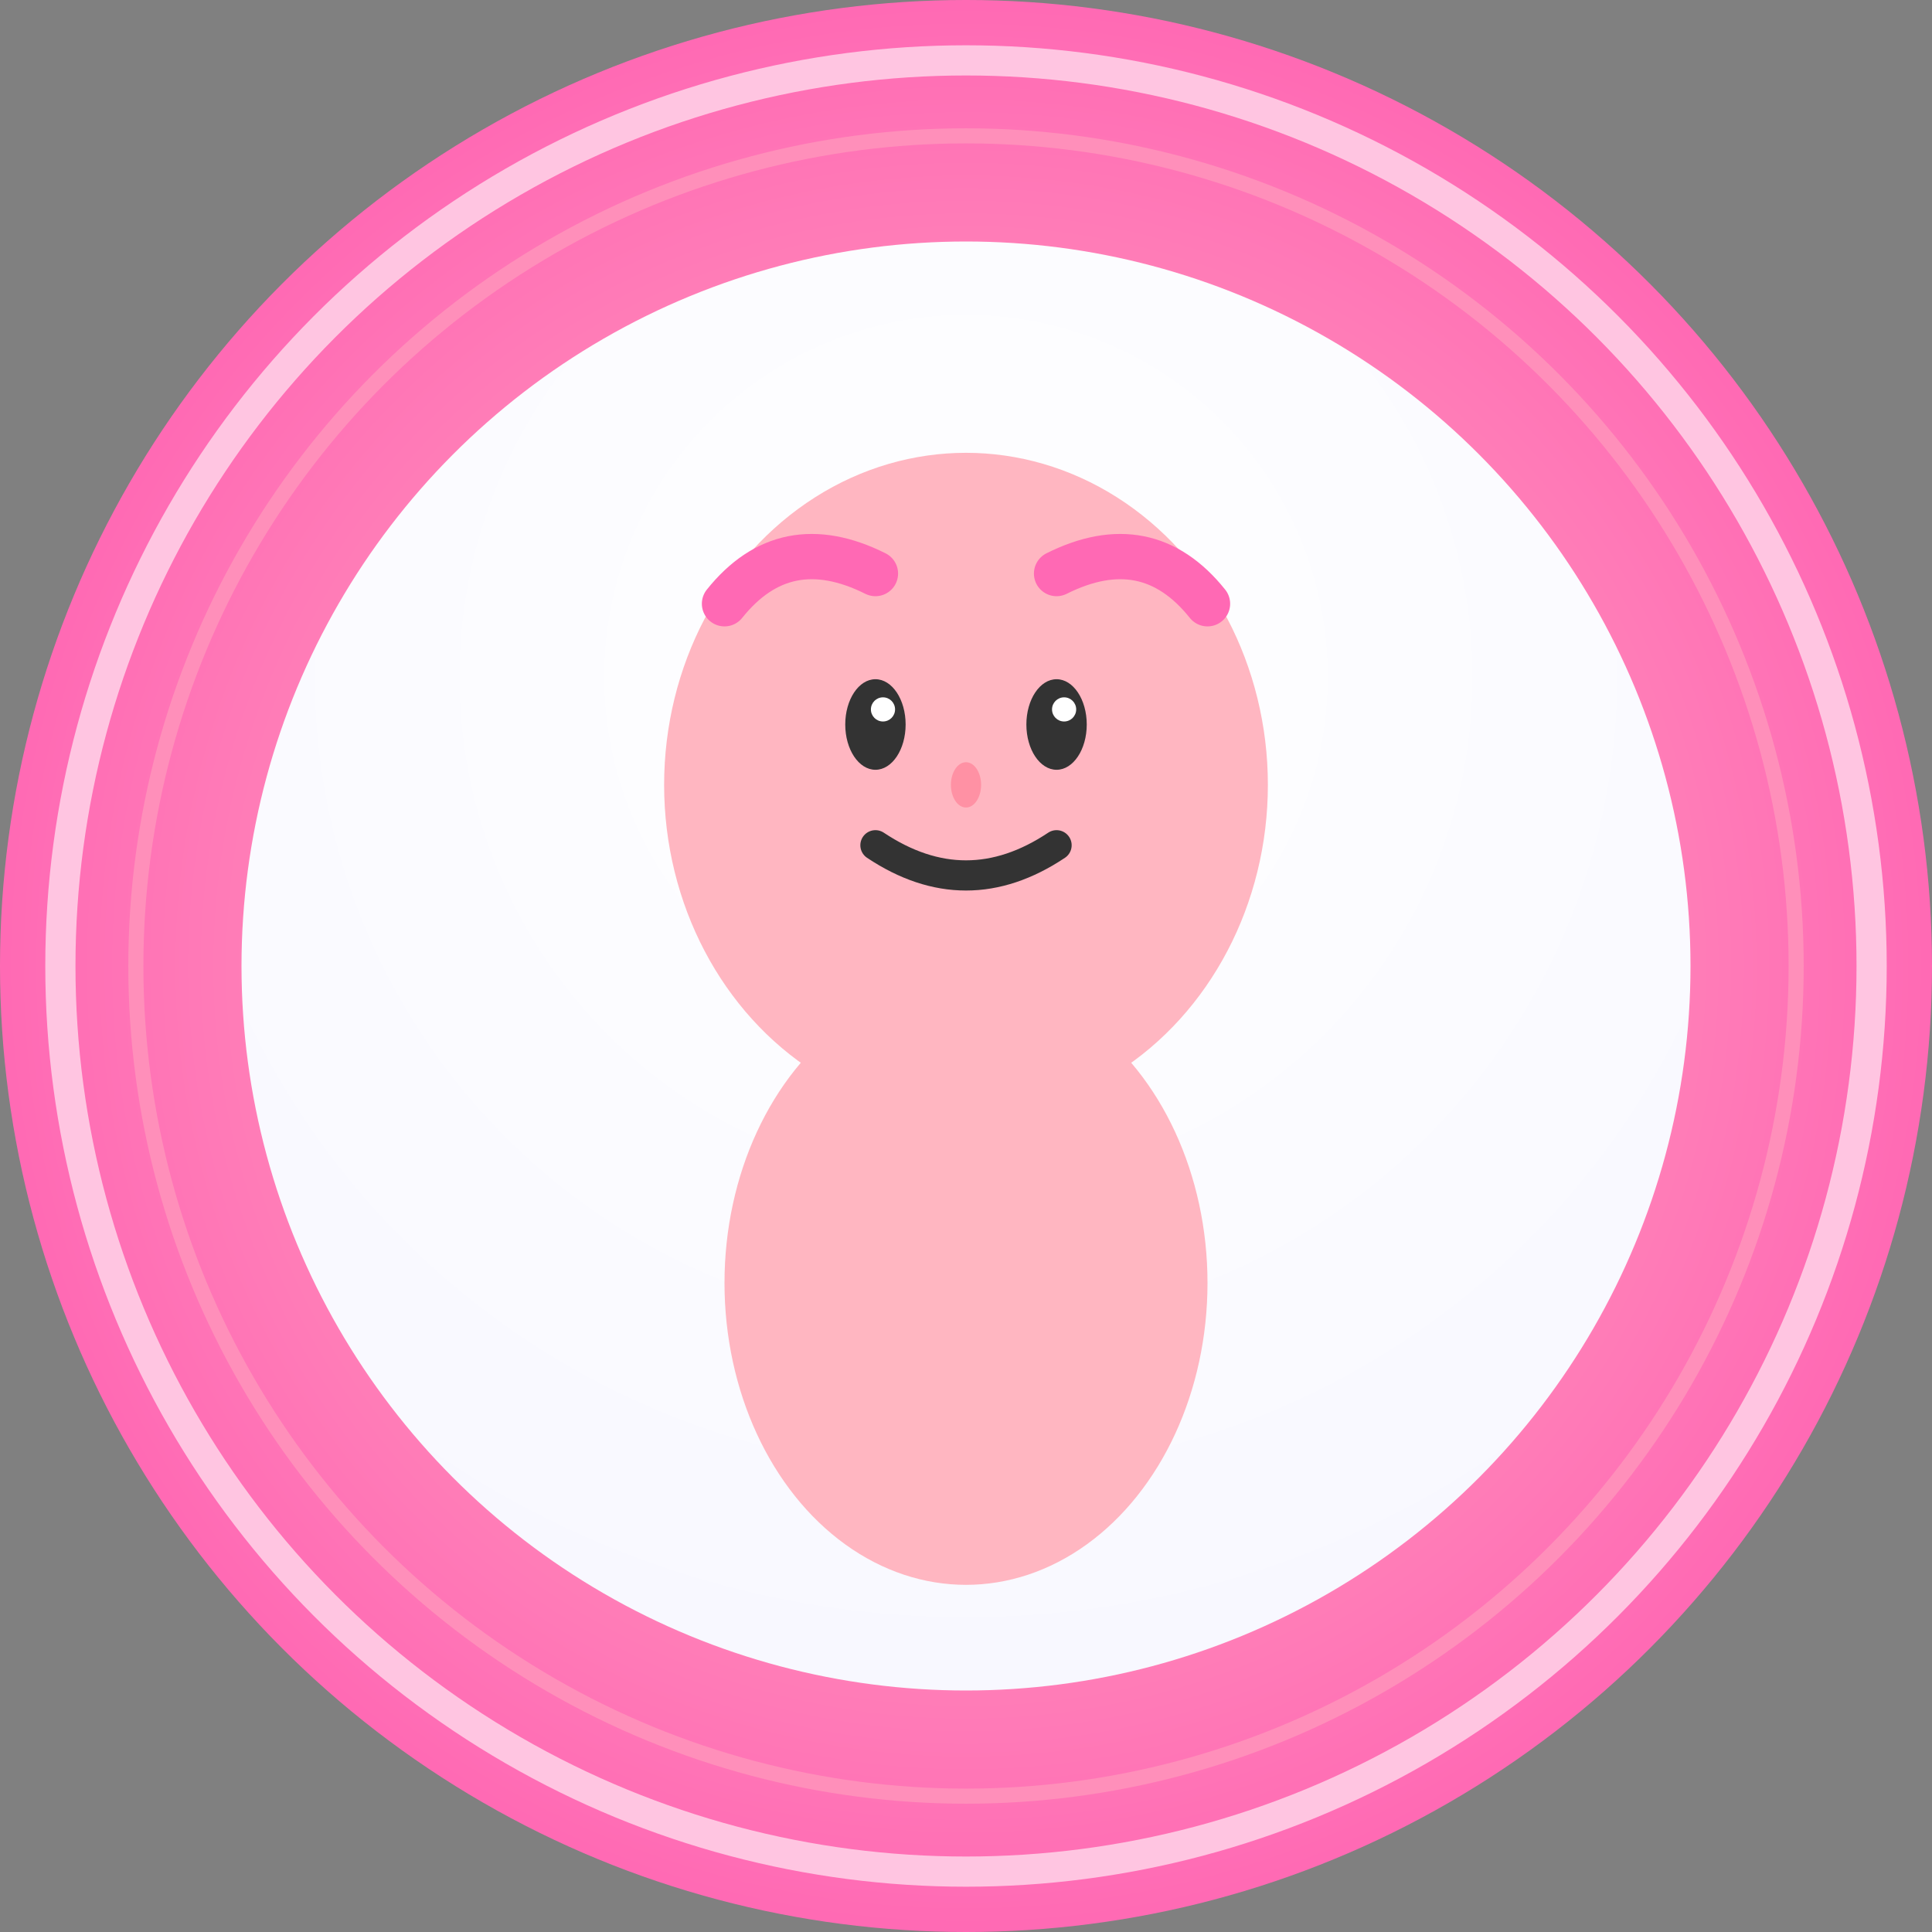 <svg width="128" height="128" viewBox="0 0 128 128" fill="none" xmlns="http://www.w3.org/2000/svg">
  <rect x="0" y="0" width="128" height="128" fill="#808080" stroke="none"/>
  <!-- 外圆背景渐变 -->
  <defs>
    <radialGradient id="bgGradient" cx="0.5" cy="0.5" r="0.5">
      <stop offset="0%" stop-color="#FFB6C1"/>
      <stop offset="100%" stop-color="#FF69B4"/>
    </radialGradient>
    <radialGradient id="innerGradient" cx="0.5" cy="0.3" r="0.7">
      <stop offset="0%" stop-color="#FFFFFF"/>
      <stop offset="100%" stop-color="#F8F8FF"/>
    </radialGradient>
  </defs>
  
  <!-- 主圆形背景 -->
  <circle cx="64" cy="64" r="64" fill="url(#bgGradient)"/>
  
  <!-- 内部白色区域 -->
  <circle cx="64" cy="64" r="48" fill="url(#innerGradient)"/>
  
  <!-- 人物头部 -->
  <ellipse cx="64" cy="52" rx="20" ry="22" fill="#FFB6C1"/>
  
  <!-- 人物身体 -->
  <ellipse cx="64" cy="85" rx="16" ry="20" fill="#FFB6C1"/>
  
  <!-- 面部特征 -->
  <!-- 眼睛 -->
  <ellipse cx="58" cy="48" rx="2" ry="3" fill="#333"/>
  <ellipse cx="70" cy="48" rx="2" ry="3" fill="#333"/>
  <circle cx="58.5" cy="47" r="0.8" fill="#FFF"/>
  <circle cx="70.5" cy="47" r="0.8" fill="#FFF"/>
  
  <!-- 鼻子 -->
  <ellipse cx="64" cy="52" rx="1" ry="1.5" fill="#FF91A4"/>
  
  <!-- 嘴巴 -->
  <path d="M 58 56 Q 64 60 70 56" stroke="#333" stroke-width="2" fill="none" stroke-linecap="round"/>
  
  <!-- 头发装饰 -->
  <path d="M 48 40 Q 52 35 58 38" stroke="#FF69B4" stroke-width="3" fill="none" stroke-linecap="round"/>
  <path d="M 70 38 Q 76 35 80 40" stroke="#FF69B4" stroke-width="3" fill="none" stroke-linecap="round"/>
  
  <!-- 装饰性边框 -->
  <circle cx="64" cy="64" r="60" fill="none" stroke="#FFFFFF" stroke-width="2" opacity="0.6"/>
  <circle cx="64" cy="64" r="55" fill="none" stroke="#FFB6C1" stroke-width="1" opacity="0.4"/>
</svg>

